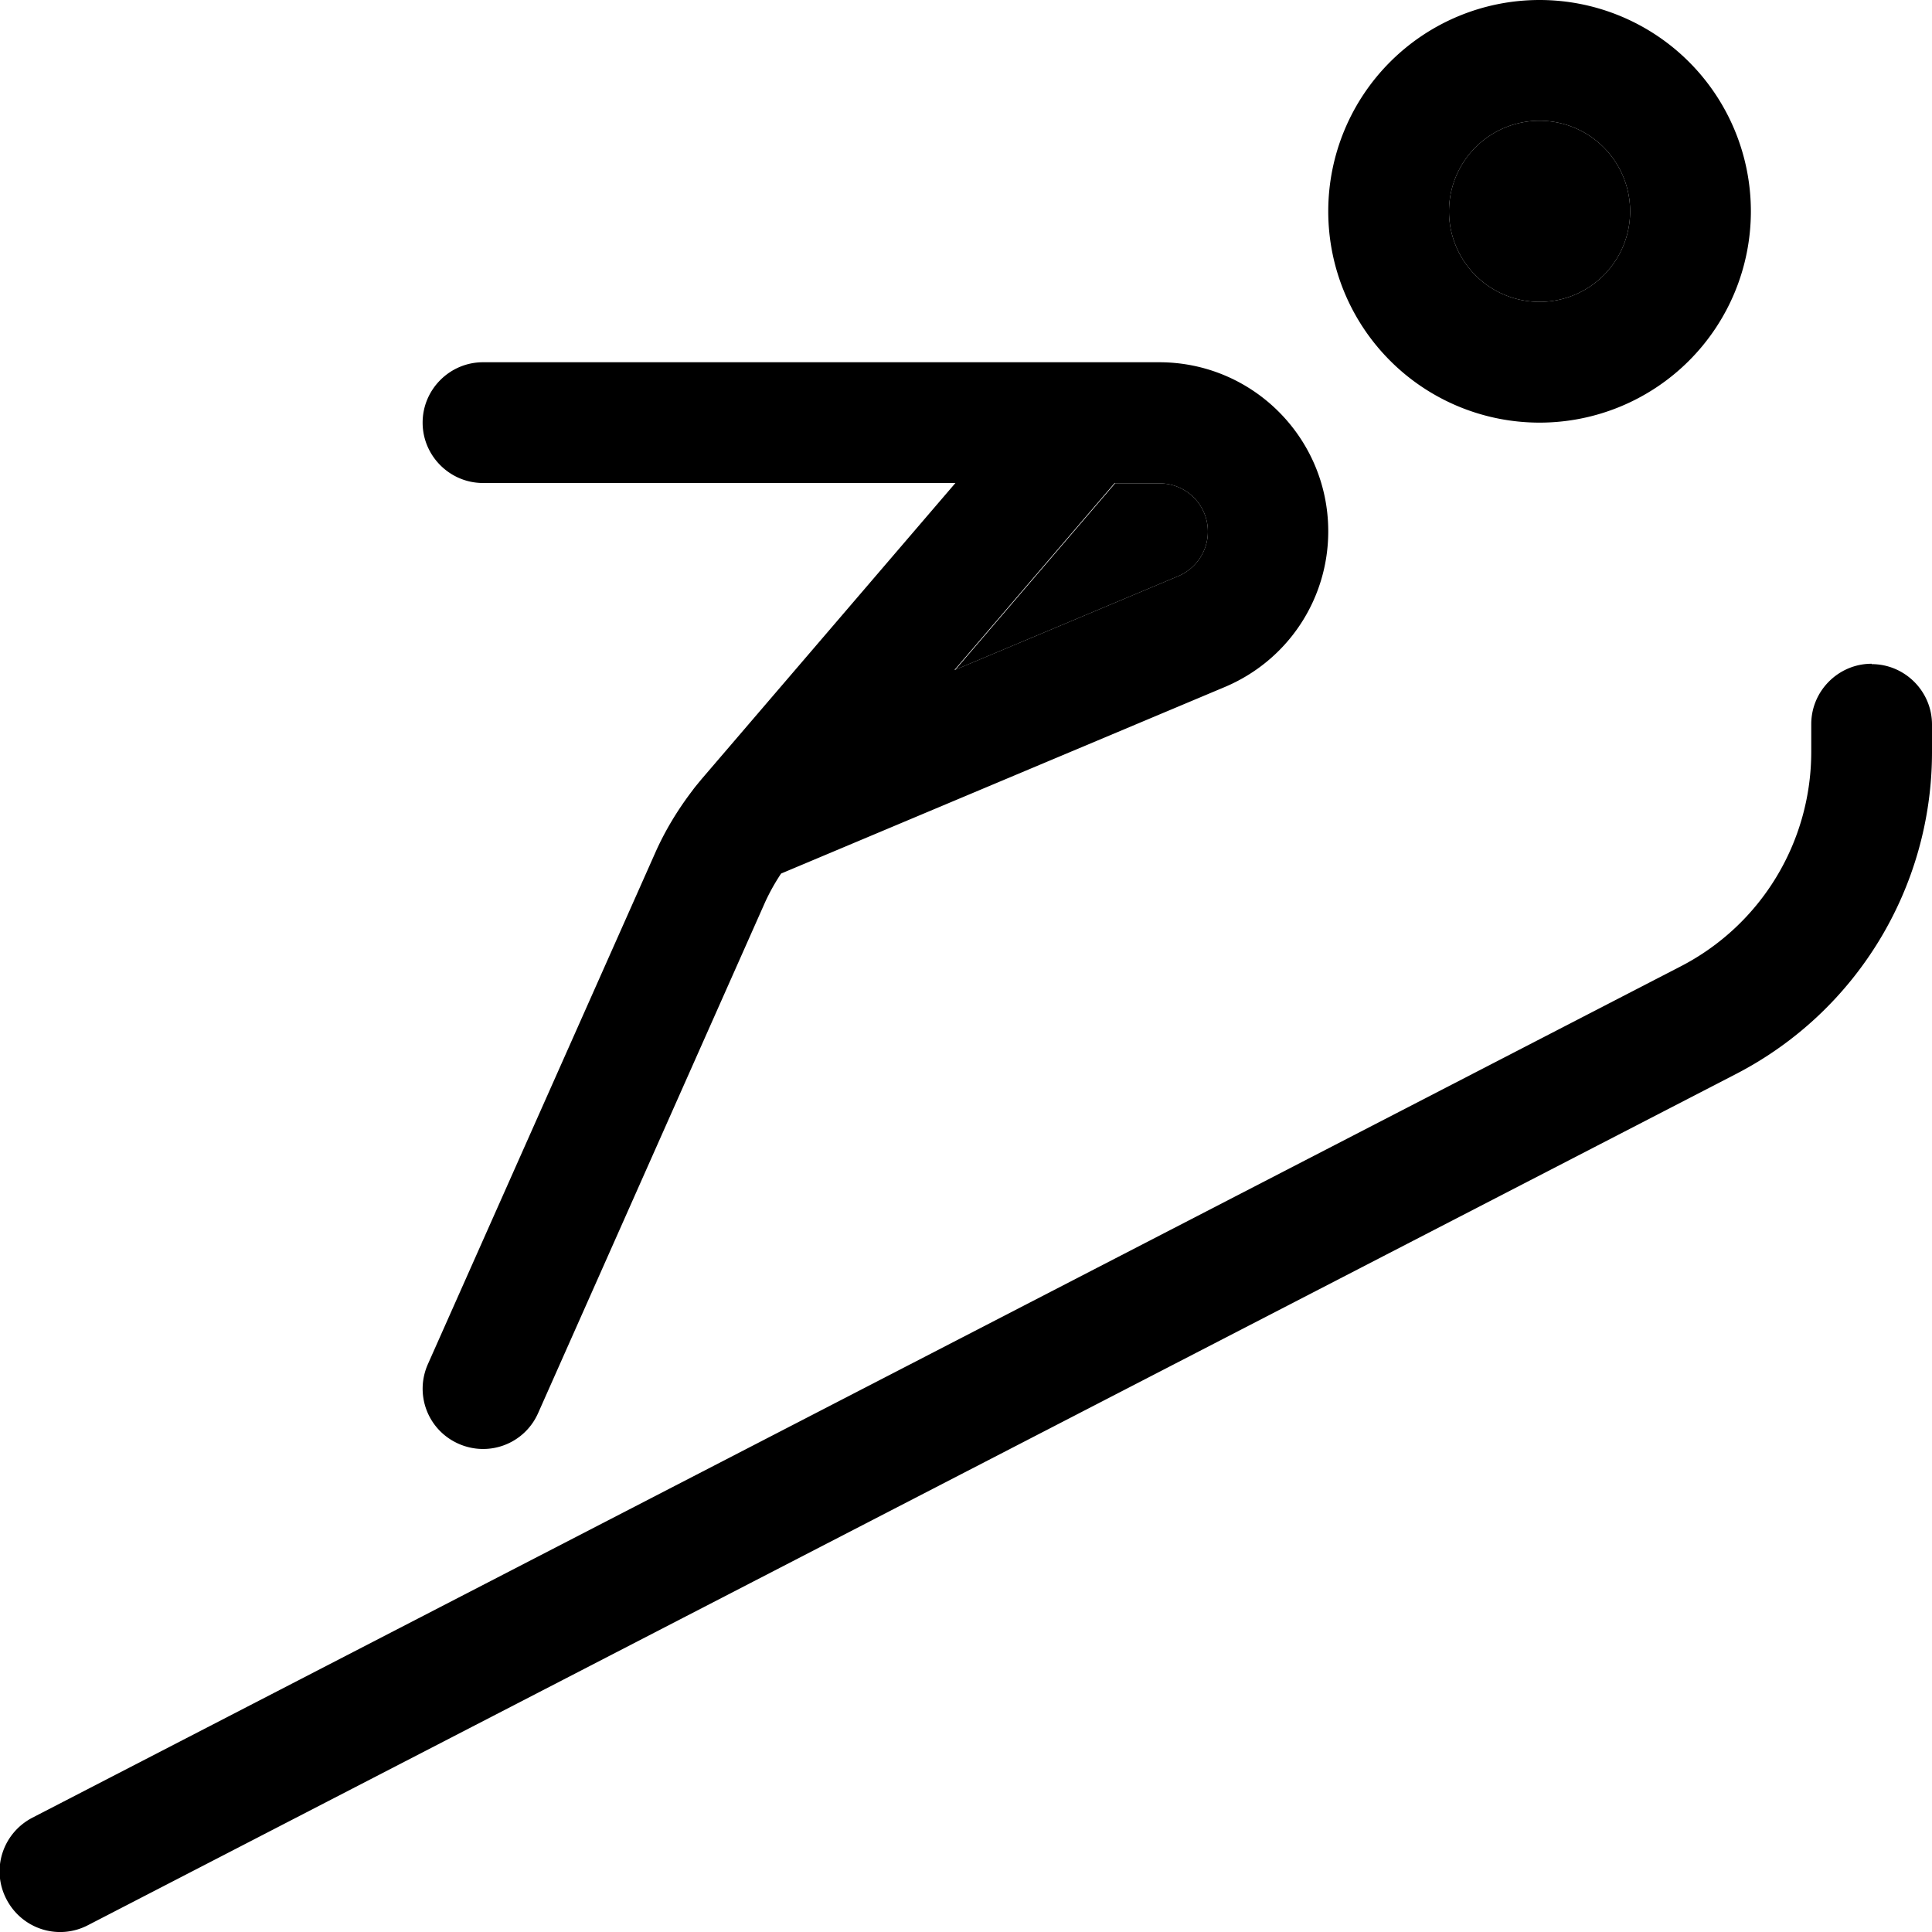 <svg xmlns="http://www.w3.org/2000/svg" width="24" height="24" viewBox="0 0 512 512"><path class="pr-icon-duotone-secondary" d="M252.9 177.6l59.3-24.9c4.8-2 7.9-6.7 7.9-11.8c0-7.1-5.7-12.8-12.8-12.8l-11.8 0-42.5 49.6zM384 56a24 24 0 1 0 48 0 24 24 0 1 0 -48 0z"/><path class="pr-icon-duotone-primary" d="M432 56a24 24 0 1 0 -48 0 24 24 0 1 0 48 0zm-80 0a56 56 0 1 1 112 0A56 56 0 1 1 352 56zM112 112c0-8.8 7.2-16 16-16l160 0 19.2 0c24.8 0 44.8 20.1 44.8 44.8c0 18.1-10.8 34.3-27.5 41.3L207 231.5c-1.6 2.4-3 4.9-4.2 7.5L142.6 374.5c-3.6 8.1-13 11.7-21.1 8.1s-11.7-13-8.1-21.1l60.2-135.4c2.6-5.9 6-11.5 9.9-16.6c.5-.7 1-1.3 1.5-1.9c.3-.4 .6-.7 .9-1.1L253.2 128 128 128c-8.8 0-16-7.2-16-16zm183.4 16l-42.5 49.6 59.3-24.9c4.8-2 7.9-6.7 7.9-11.8c0-7.1-5.7-12.8-12.8-12.8l-11.8 0zM496 176c8.8 0 16 7.2 16 16l0 7.3c0 35.9-20 68.8-51.9 85.3L23.3 510.2c-7.9 4.1-17.5 1-21.6-6.9s-1-17.5 6.9-21.6L445.4 256.1c21.3-11 34.6-32.9 34.6-56.9l0-7.3c0-8.8 7.2-16 16-16z"/></svg>